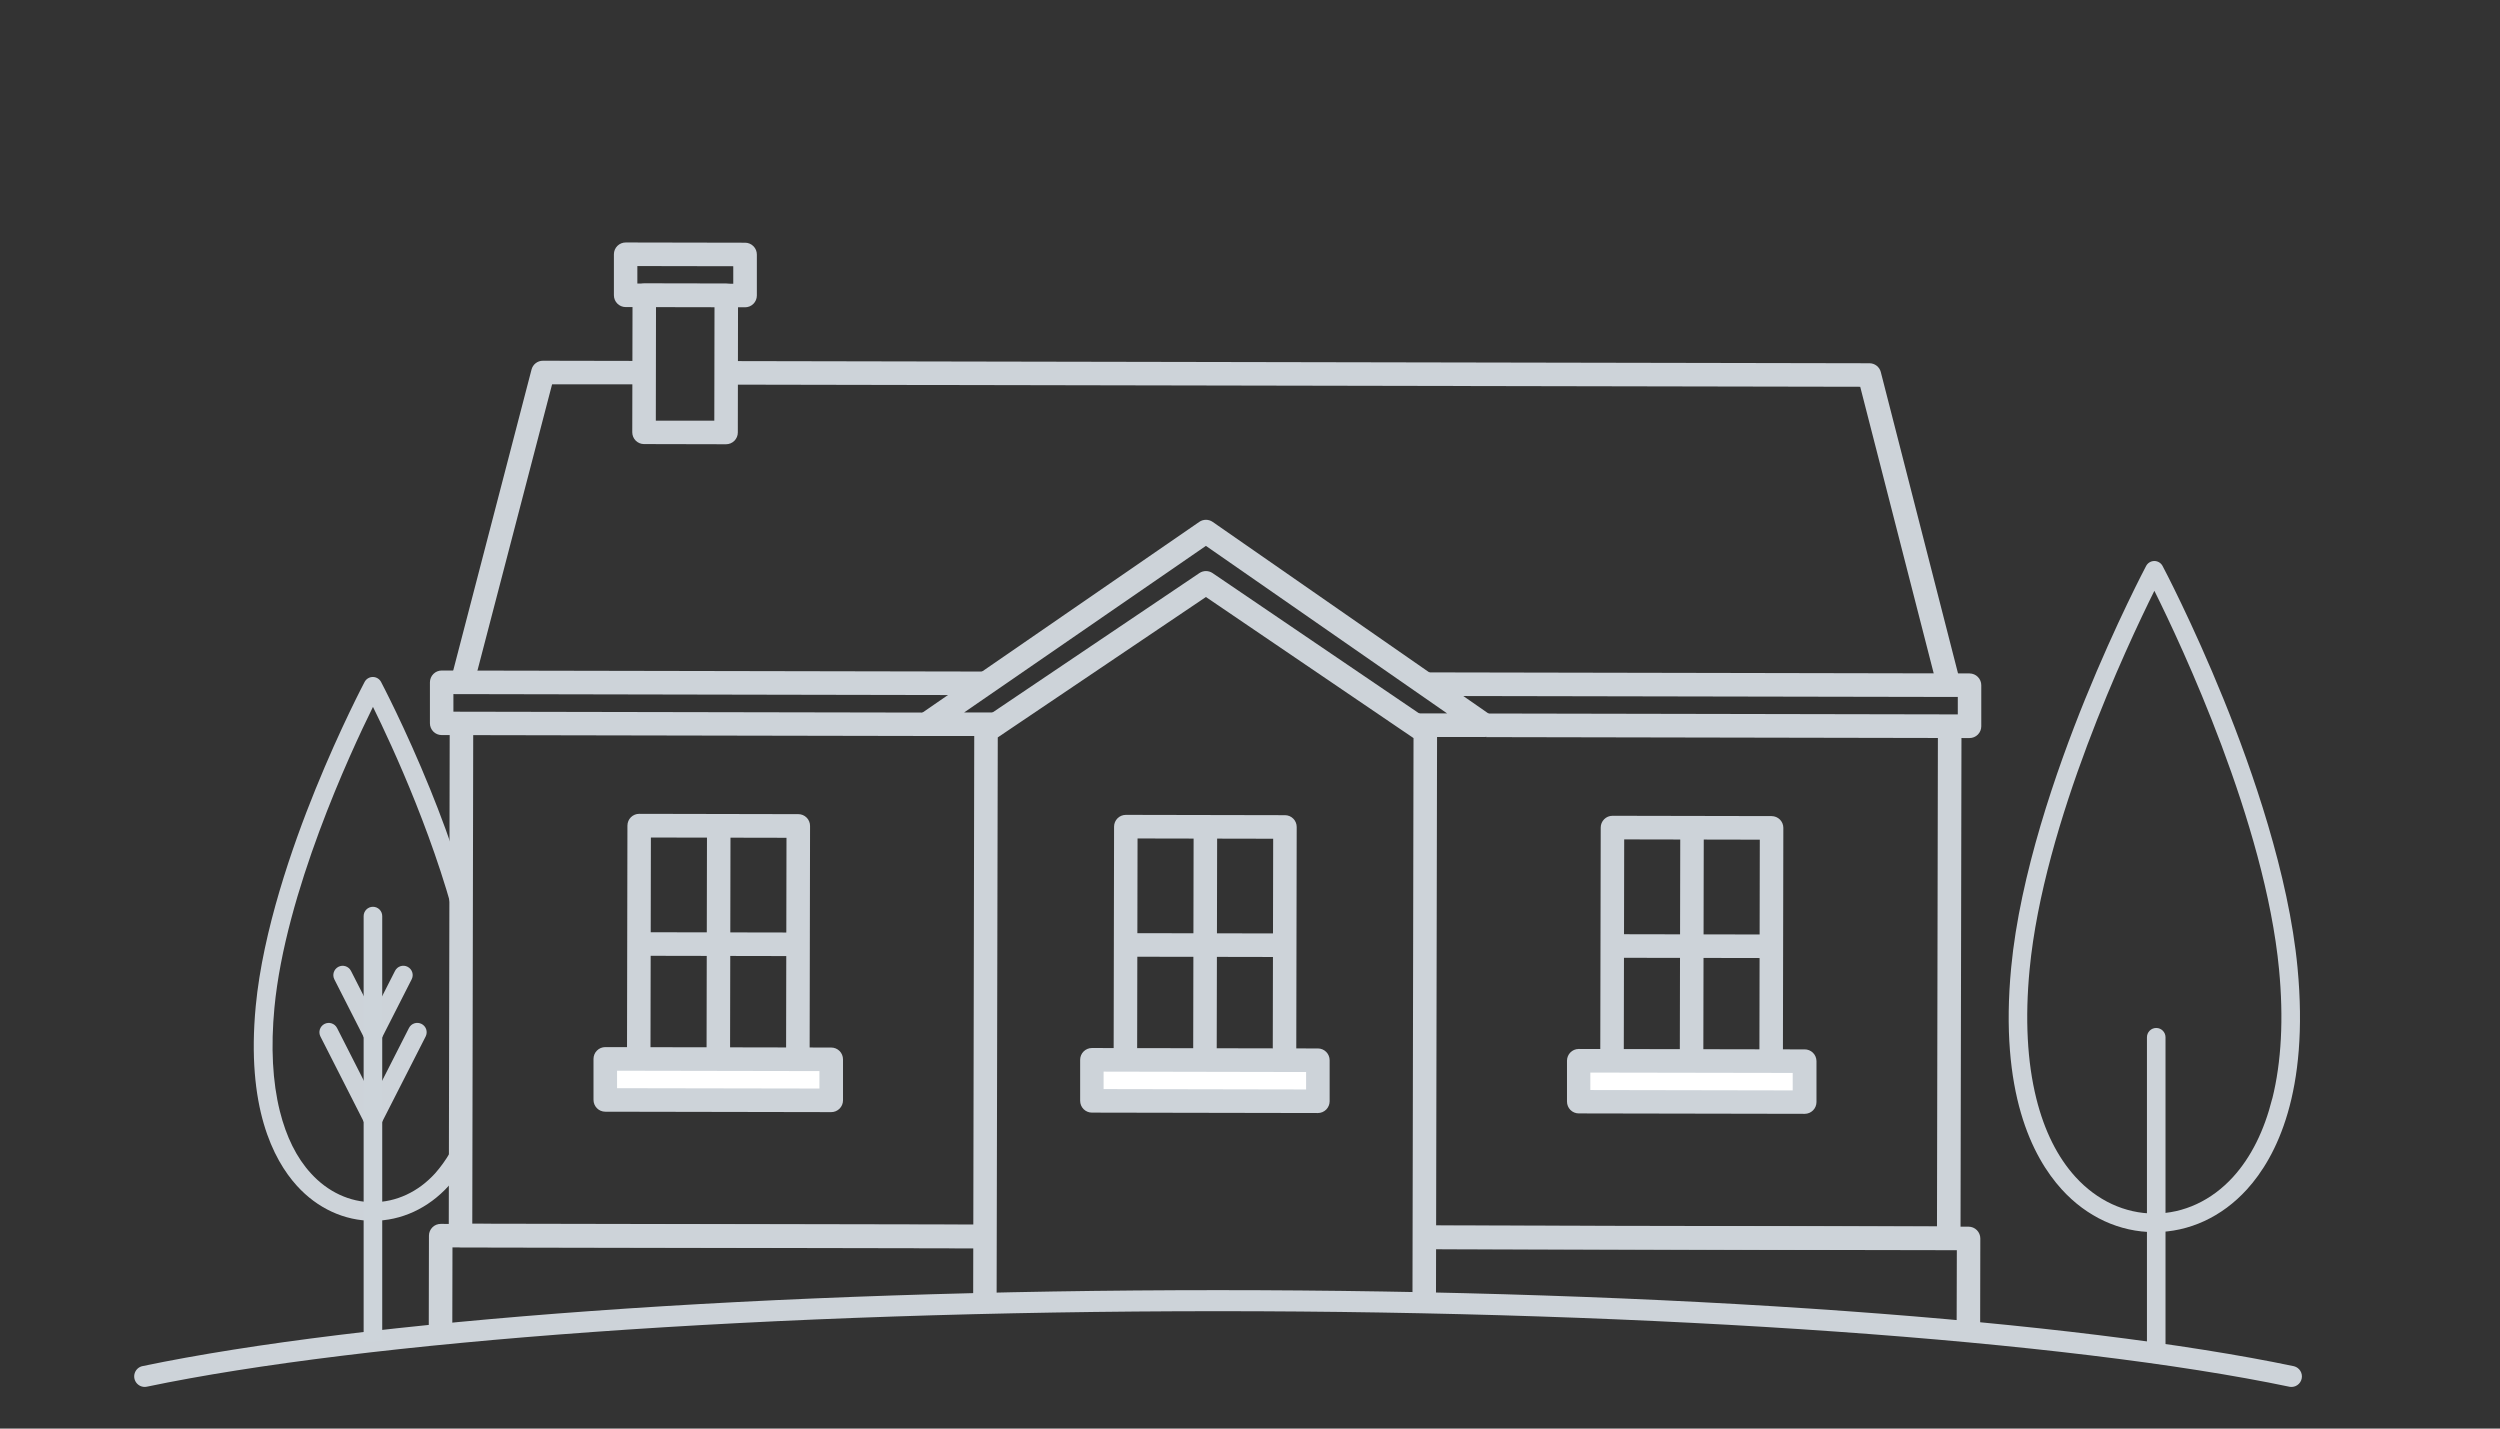 <svg xmlns="http://www.w3.org/2000/svg" width="280" height="160"><rect width="100%" height="100%" fill="#333333" stroke="none"/><g fill="none" fill-rule="nonzero"><path fill="#CDD3D9" d="M249.042 78.312c-3.492-8.61-6.8-14.865-6.836-14.926-.18-.34-.535-.553-.92-.553s-.738.213-.92.553c-.03.06-3.34 6.316-6.836 14.926-3.232 7.966-7.29 19.65-8.28 30.07-1.324 13.907 2.347 21.182 5.663 24.828 2.803 3.087 6.487 4.788 10.373 4.788 3.886 0 7.57-1.7 10.374-4.788 3.312-3.65 6.984-10.912 5.664-24.827-.987-10.424-5.05-22.105-8.282-30.07zm5.446 44.734c-.9 3.607-2.373 6.556-4.372 8.76-2.403 2.65-5.543 4.11-8.836 4.11s-6.43-1.458-8.836-4.11c-2.002-2.204-3.473-5.15-4.373-8.76-1.024-4.105-1.28-8.97-.755-14.464 1.57-16.435 10.98-36.383 13.974-42.413 3 6.026 12.4 25.993 13.964 42.41.522 5.493.266 10.36-.756 14.463l-.01.003z"/><path fill="#CDD3D9" d="M241.498 115.132c-.575 0-1.04.467-1.04 1.043v34.66c0 .576.465 1.043 1.04 1.043s1.04-.467 1.04-1.043v-34.66c0-.576-.465-1.043-1.04-1.043zM72.147 40.424l-11.335-.022c-.602-.004-1.13.402-1.28.985l-8.81 33.86c1.053.366 1.652.322 2.735-.076l8.377-32.124H72.14l.007-2.622zM210.653 41.676c-.15-.586-.678-.995-1.28-.992L81.314 40.44v2.638l127.03.24 8.26 32.21c.31.024.605.15.837.358.682.058 1.36.157 2.047.276l-8.837-34.486z"/><path fill="#CDD3D9" d="M81.347 31.772l-9.184-.016c-.35 0-.685.137-.932.384s-.386.582-.387.932l-.03 15.343c0 .35.138.686.384.934.247.247.58.387.93.387l9.188.02c.35 0 .685-.138.932-.384.248-.247.388-.582.388-.932L82.66 33.1c.003-.35-.135-.687-.38-.936-.248-.25-.583-.39-.933-.39zm-1.345 15.34h-6.55l.02-12.73h6.552l-.022 12.73zM39.306 108.733c-.265-.513-.896-.714-1.408-.448-.512.266-.712.897-.447 1.41l3.397 6.68c.172.33.507.546.88.563.373.017.726-.167.927-.482.2-.314.22-.713.048-1.045l-3.396-6.677zM37.746 115.132c-.266-.513-.896-.714-1.408-.448-.512.266-.712.898-.447 1.41l4.957 9.75c.265.513.896.714 1.408.448.512-.266.712-.897.447-1.41l-4.956-9.75z"/><path fill="#CDD3D9" d="M45.646 108.277c-.512-.26-1.14-.057-1.4.456l-3.396 6.678c-.17.333-.153.732.048 1.046.2.315.554.5.927.482.373-.017.708-.232.88-.564l3.396-6.68c.13-.247.157-.537.07-.803-.085-.266-.274-.487-.524-.613zM47.206 114.676c-.512-.26-1.14-.057-1.4.456l-4.96 9.75c-.264.513-.064 1.144.448 1.41s1.143.065 1.408-.448l4.975-9.765c.124-.25.144-.537.056-.8-.088-.264-.278-.48-.527-.604z"/><path fill="#CDD3D9" d="M51.602 126.46c-.62 1.823-1.594 3.504-2.864 4.95-1.897 2.088-4.367 3.237-6.962 3.237-2.595 0-5.065-1.15-6.96-3.238-1.603-1.75-2.757-4.093-3.474-6.965-.82-3.28-1.022-7.176-.606-11.576C31.96 100 39.188 84.41 41.773 79.17c2.124 4.304 7.368 15.588 9.864 26.61v-7.84c-1.11-3.513-2.34-6.796-3.45-9.53-2.816-6.942-5.485-11.983-5.51-12.035-.18-.34-.535-.553-.92-.553s-.74.213-.92.553c-.025.052-2.694 5.093-5.51 12.035-2.608 6.418-5.882 15.85-6.683 24.262-1.07 11.267 1.923 17.17 4.61 20.138 2.294 2.528 5.315 3.92 8.503 3.92 3.187 0 6.205-1.392 8.502-3.92.48-.534.92-1.1 1.316-1.698l.026-4.653zM103.863 81.393c.018-.225.102-.44.24-.62.276-.34.576-.662.897-.962l-54.218-.102v-1.97l58.255.112c.13-.073.272-.124.42-.15.076-.29.248-.543.486-.723.64-.523 1.166-1.21 1.77-1.762l-62.242-.118c-.348 0-.683.137-.93.384-.248.248-.388.583-.39.933v4.592c0 .35.138.686.385.934.246.247.58.386.93.387l54.324.103c-.138-.34-.11-.72.073-1.037zM220.597 75.424l-61.888-.12c.995.85 1.85 1.757 2.71 2.646l57.854.11v1.953l-55.228-.106c.703.356 1.356.803 1.942 1.33.412.302.6.825.474 1.32l54.122.104c.35.002.685-.136.932-.383.248-.247.387-.582.388-.932v-4.592c.003-.35-.133-.687-.38-.936-.244-.25-.578-.39-.927-.393zM83.452 27.183l-13.375-.026c-.35 0-.684.138-.932.384-.247.248-.387.583-.388.933v4.596c0 .348.137.684.384.932s.58.388.93.39l13.376.025c.35 0 .684-.138.932-.385.247-.246.387-.58.388-.93v-4.597c0-.35-.137-.686-.384-.933-.246-.248-.58-.388-.93-.39zm-1.326 4.592l-10.742-.022v-1.955l10.742.02V31.775zM89.414 91.185l-17.822-.036c-.35-.002-.684.137-.932.383-.247.247-.387.582-.388.932l-.05 26.78c-.002.35.136.687.383.935.246.248.58.388.93.388l17.822.036c.35 0 .684-.138.932-.384.246-.247.386-.582.387-.932l.05-26.78c.002-.35-.136-.687-.383-.935-.246-.248-.58-.388-.93-.388zm-1.37 26.787l-15.19-.03.045-24.14 15.188.03-.045 24.14z"/><path fill="#FFF" d="M67.773 123.185l.01-4.584 25.342.05-.01 4.583z"/><path fill="#CDD3D9" d="M93.102 117.324l-25.31-.048c-.348 0-.684.137-.93.384-.25.246-.388.582-.39.93v4.597c0 .35.138.686.384.934.247.25.58.388.93.39l25.31.047c.348 0 .684-.137.93-.384.25-.246.388-.582.39-.93v-4.597c0-.35-.138-.686-.384-.934-.247-.248-.58-.387-.93-.388zm-1.327 4.592l-22.665-.04v-1.956l22.665.042v1.954z"/><path fill="#CDD3D9" d="M80.502 91.865c-.35 0-.685.137-.932.384-.248.246-.387.58-.388.93l-.048 25.12c0 .728.59 1.318 1.316 1.318.728 0 1.317-.59 1.317-1.32l.048-25.117c-.002-.725-.59-1.313-1.313-1.315z"/><path fill="#CDD3D9" d="M88.802 104.442l-16.864-.032c-.727 0-1.316.59-1.316 1.32 0 .727.59 1.318 1.316 1.318l16.864.032c.728 0 1.317-.59 1.317-1.32 0-.728-.59-1.318-1.318-1.318zM167.045 80.148l-31.23-21.698c-.45-.31-1.045-.31-1.495 0l-31.31 21.573c-.475.327-.683.926-.513 1.478.17.553.68.93 1.257.93h6.965c-.047-.568.204-1.12.662-1.457.544-.366 1.066-.764 1.576-1.178h-4.975l27.08-18.658 27.01 18.76h-4.453c.863.56 1.653 1.227 2.35 1.984.167.19.287.418.35.662h5.972c.57-.004 1.074-.377 1.246-.922.172-.546-.027-1.14-.493-1.472z"/><path fill="#CDD3D9" d="M110.318 137.16l-57.422-.11.106-55.894c-.125.006-.25-.002-.372-.023-.84-.168-1.62-.558-2.26-1.13l-.11 58.357c-.002.35.136.686.383.934.246.248.58.388.93.39l58.74.11.005-2.634zM217.047 81.024l-.105 56.338-57.422-.11v2.64l58.738.11c.35.002.685-.136.932-.383.248-.247.388-.583.388-.932l.11-57.94c-.868.19-1.753.283-2.64.276zM143.918 91.3l-17.822-.035c-.35 0-.684.137-.932.384-.248.246-.387.58-.388.93l-.05 26.782c-.002.35.136.685.382.933.247.248.58.388.93.39l17.822.025c.35 0 .685-.138.932-.384.248-.247.387-.582.388-.932l.05-26.78c-.002-.726-.59-1.312-1.312-1.314zm-1.368 26.778l-15.19-.03.046-24.14 15.19.03-.046 24.14z"/><path fill="#FFF" d="M122.276 123.288l.01-4.584 25.342.05-.01 4.583z"/><path fill="#CDD3D9" d="M147.605 117.427l-25.31-.05c-.348 0-.683.14-.93.385-.248.247-.388.582-.388.932v4.596c0 .35.137.685.383.933s.58.388.93.39l25.31.047c.348 0 .683-.137.93-.384.248-.247.388-.582.39-.932v-4.595c0-.35-.138-.687-.385-.935-.246-.248-.58-.388-.93-.388zm-1.326 4.592l-22.676-.043v-1.954l22.68.045v1.954l-.005-.003z"/><path fill="#CDD3D9" d="M135.005 91.968c-.35 0-.684.137-.932.384-.247.246-.387.582-.388.93l-.048 25.12c0 .73.59 1.32 1.317 1.32s1.317-.59 1.317-1.32l.05-25.12c-.003-.724-.59-1.313-1.315-1.314z"/><path fill="#CDD3D9" d="M143.306 104.545l-16.864-.032c-.727 0-1.317.59-1.317 1.32 0 .727.59 1.318 1.317 1.318l16.864.033c.727 0 1.317-.59 1.317-1.32 0-.728-.59-1.318-1.317-1.318zM198.42 91.403l-17.82-.035c-.35 0-.685.137-.932.384-.248.246-.387.582-.388.93l-.052 26.782c0 .35.138.686.384.934s.58.388.93.39l17.822.034c.35 0 .684-.137.932-.384.247-.247.387-.582.388-.932l.05-26.78c.002-.35-.136-.687-.382-.935-.247-.247-.58-.386-.93-.387zm-1.366 26.778l-15.19-.038.046-24.13 15.188.03-.044 24.14z"/><path fill="#FFF" d="M176.778 123.394l.01-4.584 25.342.05-.01 4.583z"/><path fill="#CDD3D9" d="M202.11 117.532l-25.31-.048c-.712.01-1.287.587-1.297 1.3v4.596c0 .35.137.685.383.933s.58.388.93.39l25.31.047c.348 0 .683-.137.93-.384.248-.247.388-.582.39-.932v-4.595c-.005-.352-.147-.688-.398-.933-.25-.245-.59-.38-.94-.375zm-1.327 4.593l-22.666-.042v-1.954l22.666.04v1.955z"/><path fill="#CDD3D9" d="M189.51 92.074c-.35 0-.685.137-.933.384-.248.246-.387.582-.388.93l-.05 25.12c0 .728.59 1.32 1.318 1.32.727 0 1.316-.592 1.316-1.32l.048-25.12c0-.725-.588-1.313-1.313-1.314z"/><path fill="#CDD3D9" d="M197.813 104.663l-16.864-.032c-.728 0-1.318.592-1.318 1.32 0 .73.59 1.32 1.317 1.32l16.863.03c.727 0 1.317-.59 1.317-1.318 0-.728-.59-1.32-1.317-1.32zM111.62 145.947l.13-63.357 23.313-15.725 23.252 15.8-.118 63.205 2.633.054.122-63.956c0-.438-.215-.848-.577-1.095l-24.57-16.688c-.444-.3-1.027-.3-1.472 0l-24.633 16.6c-.363.243-.582.652-.583 1.09l-.122 64.123 2.624-.05z"/><path fill="#CDD3D9" d="M256.94 153.02c-12.175-2.55-29.526-4.69-50.19-6.178-21.262-1.534-45.587-2.346-70.345-2.346-24.757 0-49.003.81-70.23 2.34-20.63 1.486-37.98 3.614-50.166 6.158-.425.073-.776.372-.915.78-.14.408-.046.86.245 1.177.29.32.732.452 1.15.35 12.087-2.524 29.326-4.64 49.855-6.115 21.18-1.518 45.405-2.333 70.073-2.333 49.115 0 95.116 3.248 120.05 8.472.618.092 1.2-.316 1.324-.93.126-.61-.25-1.215-.853-1.374z"/><path fill="#CDD3D9" d="M50.657 149.317l.02-9.612 59.638.112v-2.638l-60.953-.103c-.35 0-.684.137-.932.384-.247.247-.387.583-.388.932l-.022 11.197 2.637-.273zM219.143 149.03l2.633.248.02-10.568c0-.35-.138-.686-.384-.933-.246-.248-.58-.388-.93-.39l-60.966-.115v2.638l59.65.113-.023 9.008z"/><path fill="#CDD4DA" d="M42.81 150.13v-47.527c0-.576-.465-1.043-1.04-1.043s-1.042.467-1.042 1.043v47.763l2.083-.237z"/></g></svg>